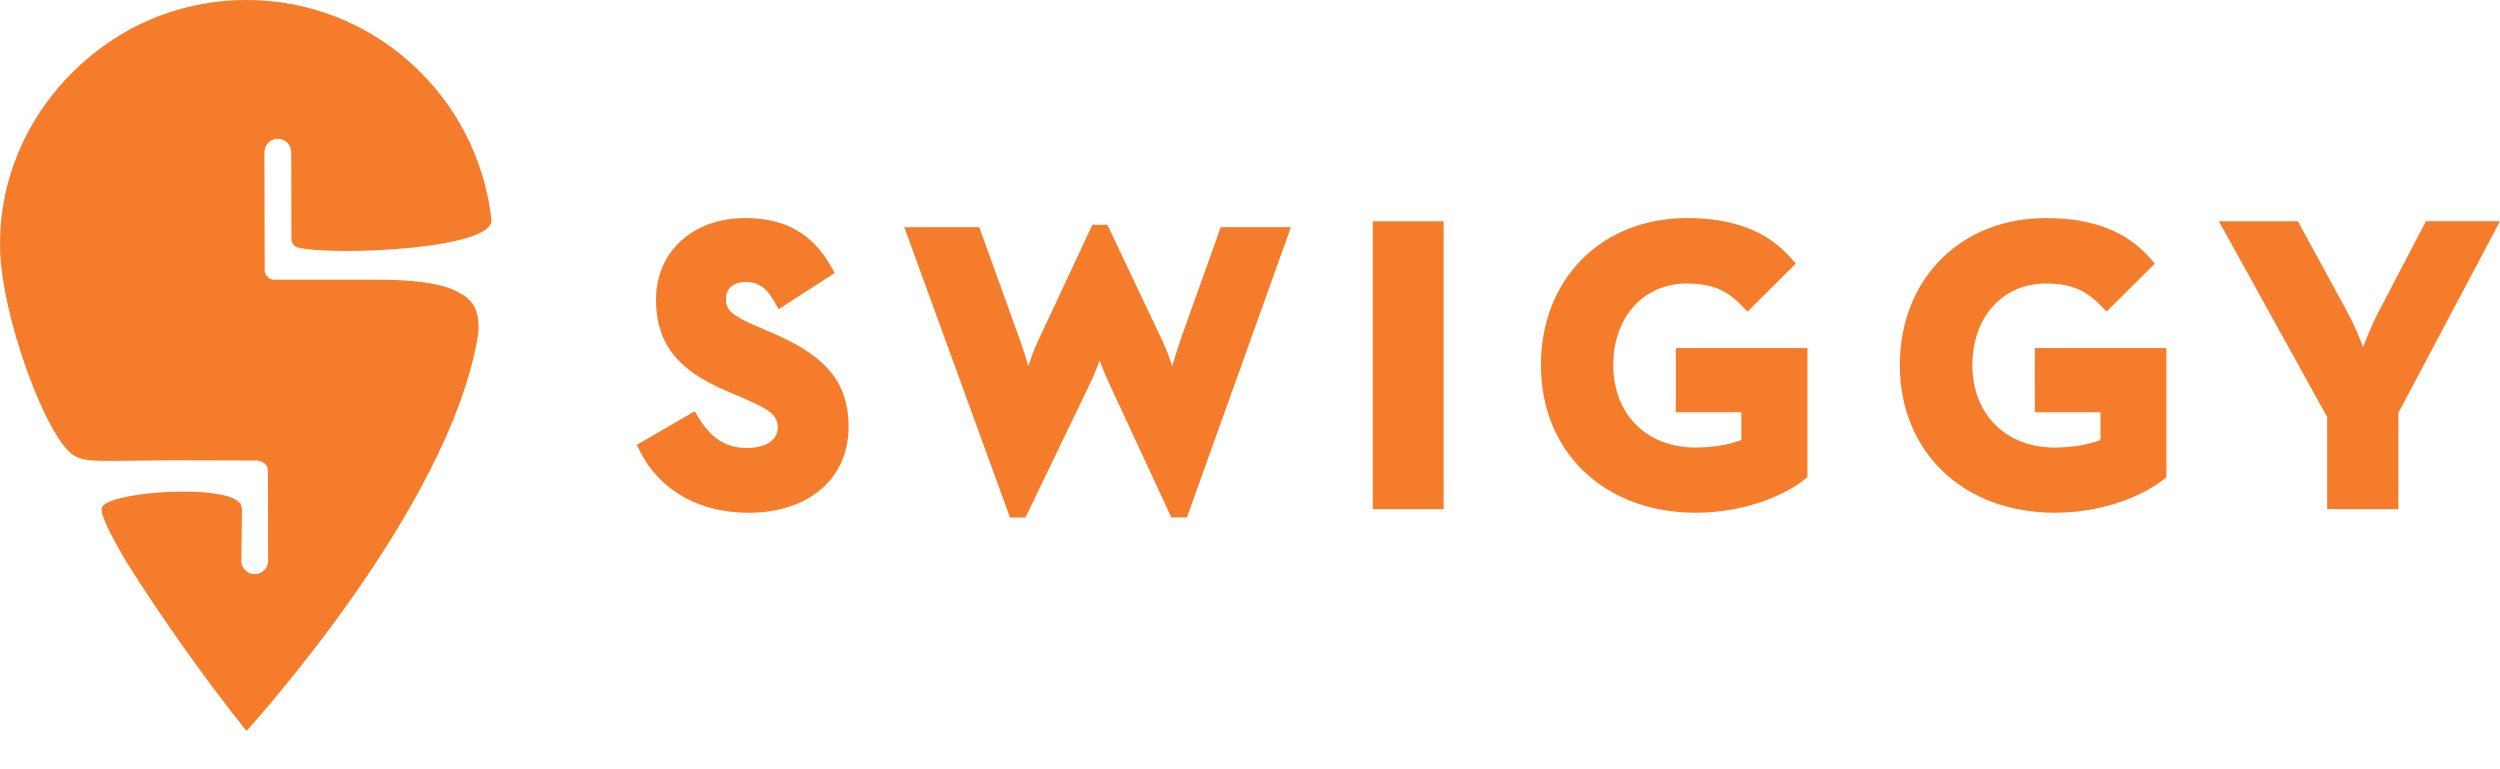 <svg width="65" height="20" viewBox="0 0 65 20" fill="none" xmlns="http://www.w3.org/2000/svg">
<path d="M6.417 19C6.403 18.99 6.389 18.98 6.377 18.968C5.277 17.579 4.251 16.133 3.303 14.636C2.872 13.912 2.593 13.346 2.646 13.2C2.786 12.82 5.29 12.611 6.062 12.956C6.297 13.061 6.291 13.198 6.291 13.28C6.291 13.627 6.274 14.562 6.274 14.562C6.271 14.609 6.279 14.657 6.295 14.701C6.312 14.746 6.337 14.786 6.37 14.82C6.402 14.855 6.442 14.882 6.485 14.901C6.529 14.919 6.576 14.929 6.623 14.929C6.671 14.928 6.718 14.919 6.761 14.9C6.805 14.881 6.844 14.854 6.876 14.819C6.909 14.784 6.934 14.744 6.95 14.699C6.966 14.655 6.973 14.607 6.971 14.56L6.966 12.234C6.966 12.032 6.747 11.982 6.706 11.974C6.304 11.972 5.486 11.969 4.608 11.969C2.671 11.969 2.238 12.049 1.908 11.833C1.194 11.363 0.028 8.209 0.001 6.433C-0.037 3.93 1.441 1.763 3.521 0.688C4.417 0.235 5.407 -0.001 6.411 2.52139e-06C9.704 2.52139e-06 12.416 2.496 12.777 5.708V5.716C12.843 6.493 8.582 6.658 7.739 6.432C7.609 6.397 7.577 6.264 7.577 6.208C7.577 5.618 7.572 3.956 7.572 3.956C7.572 3.91 7.562 3.865 7.545 3.823C7.527 3.78 7.501 3.742 7.469 3.71C7.436 3.678 7.398 3.652 7.356 3.635C7.313 3.617 7.268 3.608 7.222 3.608C7.176 3.609 7.131 3.618 7.089 3.635C7.047 3.653 7.008 3.679 6.976 3.711C6.944 3.744 6.918 3.782 6.901 3.825C6.883 3.867 6.875 3.912 6.875 3.958L6.882 7.018C6.882 7.078 6.903 7.136 6.942 7.183C6.98 7.229 7.034 7.261 7.093 7.272H9.738C11.148 7.272 11.742 7.436 12.135 7.737C12.398 7.937 12.5 8.323 12.41 8.822C11.62 13.266 6.605 18.772 6.416 19.002L6.417 19ZM20.014 8.627C21.279 9.172 22.063 9.777 22.063 11.102C22.063 12.427 21.041 13.332 19.46 13.332C18.179 13.332 17.15 12.748 16.638 11.732L16.556 11.568L18.062 10.693L18.161 10.855C18.5 11.411 18.88 11.648 19.429 11.648C19.904 11.648 20.222 11.438 20.222 11.123C20.222 10.775 19.992 10.645 19.279 10.331L18.917 10.176C17.95 9.762 17.056 9.187 17.056 7.795C17.056 6.543 18.01 5.67 19.378 5.67C20.413 5.67 21.124 6.072 21.612 6.937L21.702 7.098L20.243 8.04L20.143 7.859C19.898 7.42 19.67 7.332 19.376 7.332C19.083 7.332 18.874 7.502 18.874 7.764C18.874 8.065 19.019 8.197 19.65 8.471L20.013 8.628L20.014 8.627ZM30.675 8.883L31.739 5.907H33.564L30.86 13.453H30.455L28.815 9.919C28.733 9.74 28.659 9.557 28.592 9.372C28.522 9.557 28.442 9.759 28.366 9.92L26.662 13.455H26.26L23.511 5.908H25.461L26.535 8.885C26.603 9.075 26.675 9.307 26.735 9.521C26.808 9.3 26.896 9.06 26.988 8.867L28.401 5.845H28.791L30.225 8.867C30.322 9.08 30.407 9.298 30.478 9.521C30.539 9.307 30.61 9.074 30.678 8.885L30.674 8.883H30.675ZM35.691 13.236V5.753H37.534V13.238H35.691V13.236ZM43.572 10.722V9.05H46.993V12.404L46.922 12.463C46.532 12.785 45.492 13.331 44.089 13.331C41.718 13.331 40.064 11.755 40.064 9.496C40.064 7.236 41.66 5.67 43.861 5.67C45.071 5.67 45.957 6.012 46.571 6.717L46.691 6.854L45.436 8.101L45.299 7.96C44.949 7.597 44.584 7.371 43.859 7.371C42.732 7.371 41.945 8.243 41.945 9.493C41.945 10.743 42.785 11.636 44.087 11.636C44.519 11.636 44.968 11.561 45.275 11.441V10.719H43.572V10.722ZM52.906 10.722V9.05H56.327V12.404L56.256 12.463C55.866 12.785 54.826 13.331 53.423 13.331C51.052 13.331 49.396 11.755 49.396 9.496C49.396 7.236 50.994 5.67 53.194 5.67C54.404 5.67 55.292 6.012 55.906 6.717L56.026 6.854L54.771 8.101L54.634 7.96C54.284 7.597 53.92 7.371 53.195 7.371C52.069 7.371 51.282 8.243 51.282 9.493C51.282 10.743 52.123 11.636 53.424 11.636C53.855 11.636 54.304 11.561 54.612 11.441V10.719H52.909L52.906 10.722ZM63.075 5.752H65L62.358 10.733V13.238H60.506V10.84L57.691 5.753H59.745L61.045 8.139C61.185 8.399 61.332 8.742 61.442 9.021C61.548 8.745 61.688 8.404 61.826 8.142L63.073 5.754L63.075 5.753V5.752Z" fill="#F47C2A"/>
</svg>
